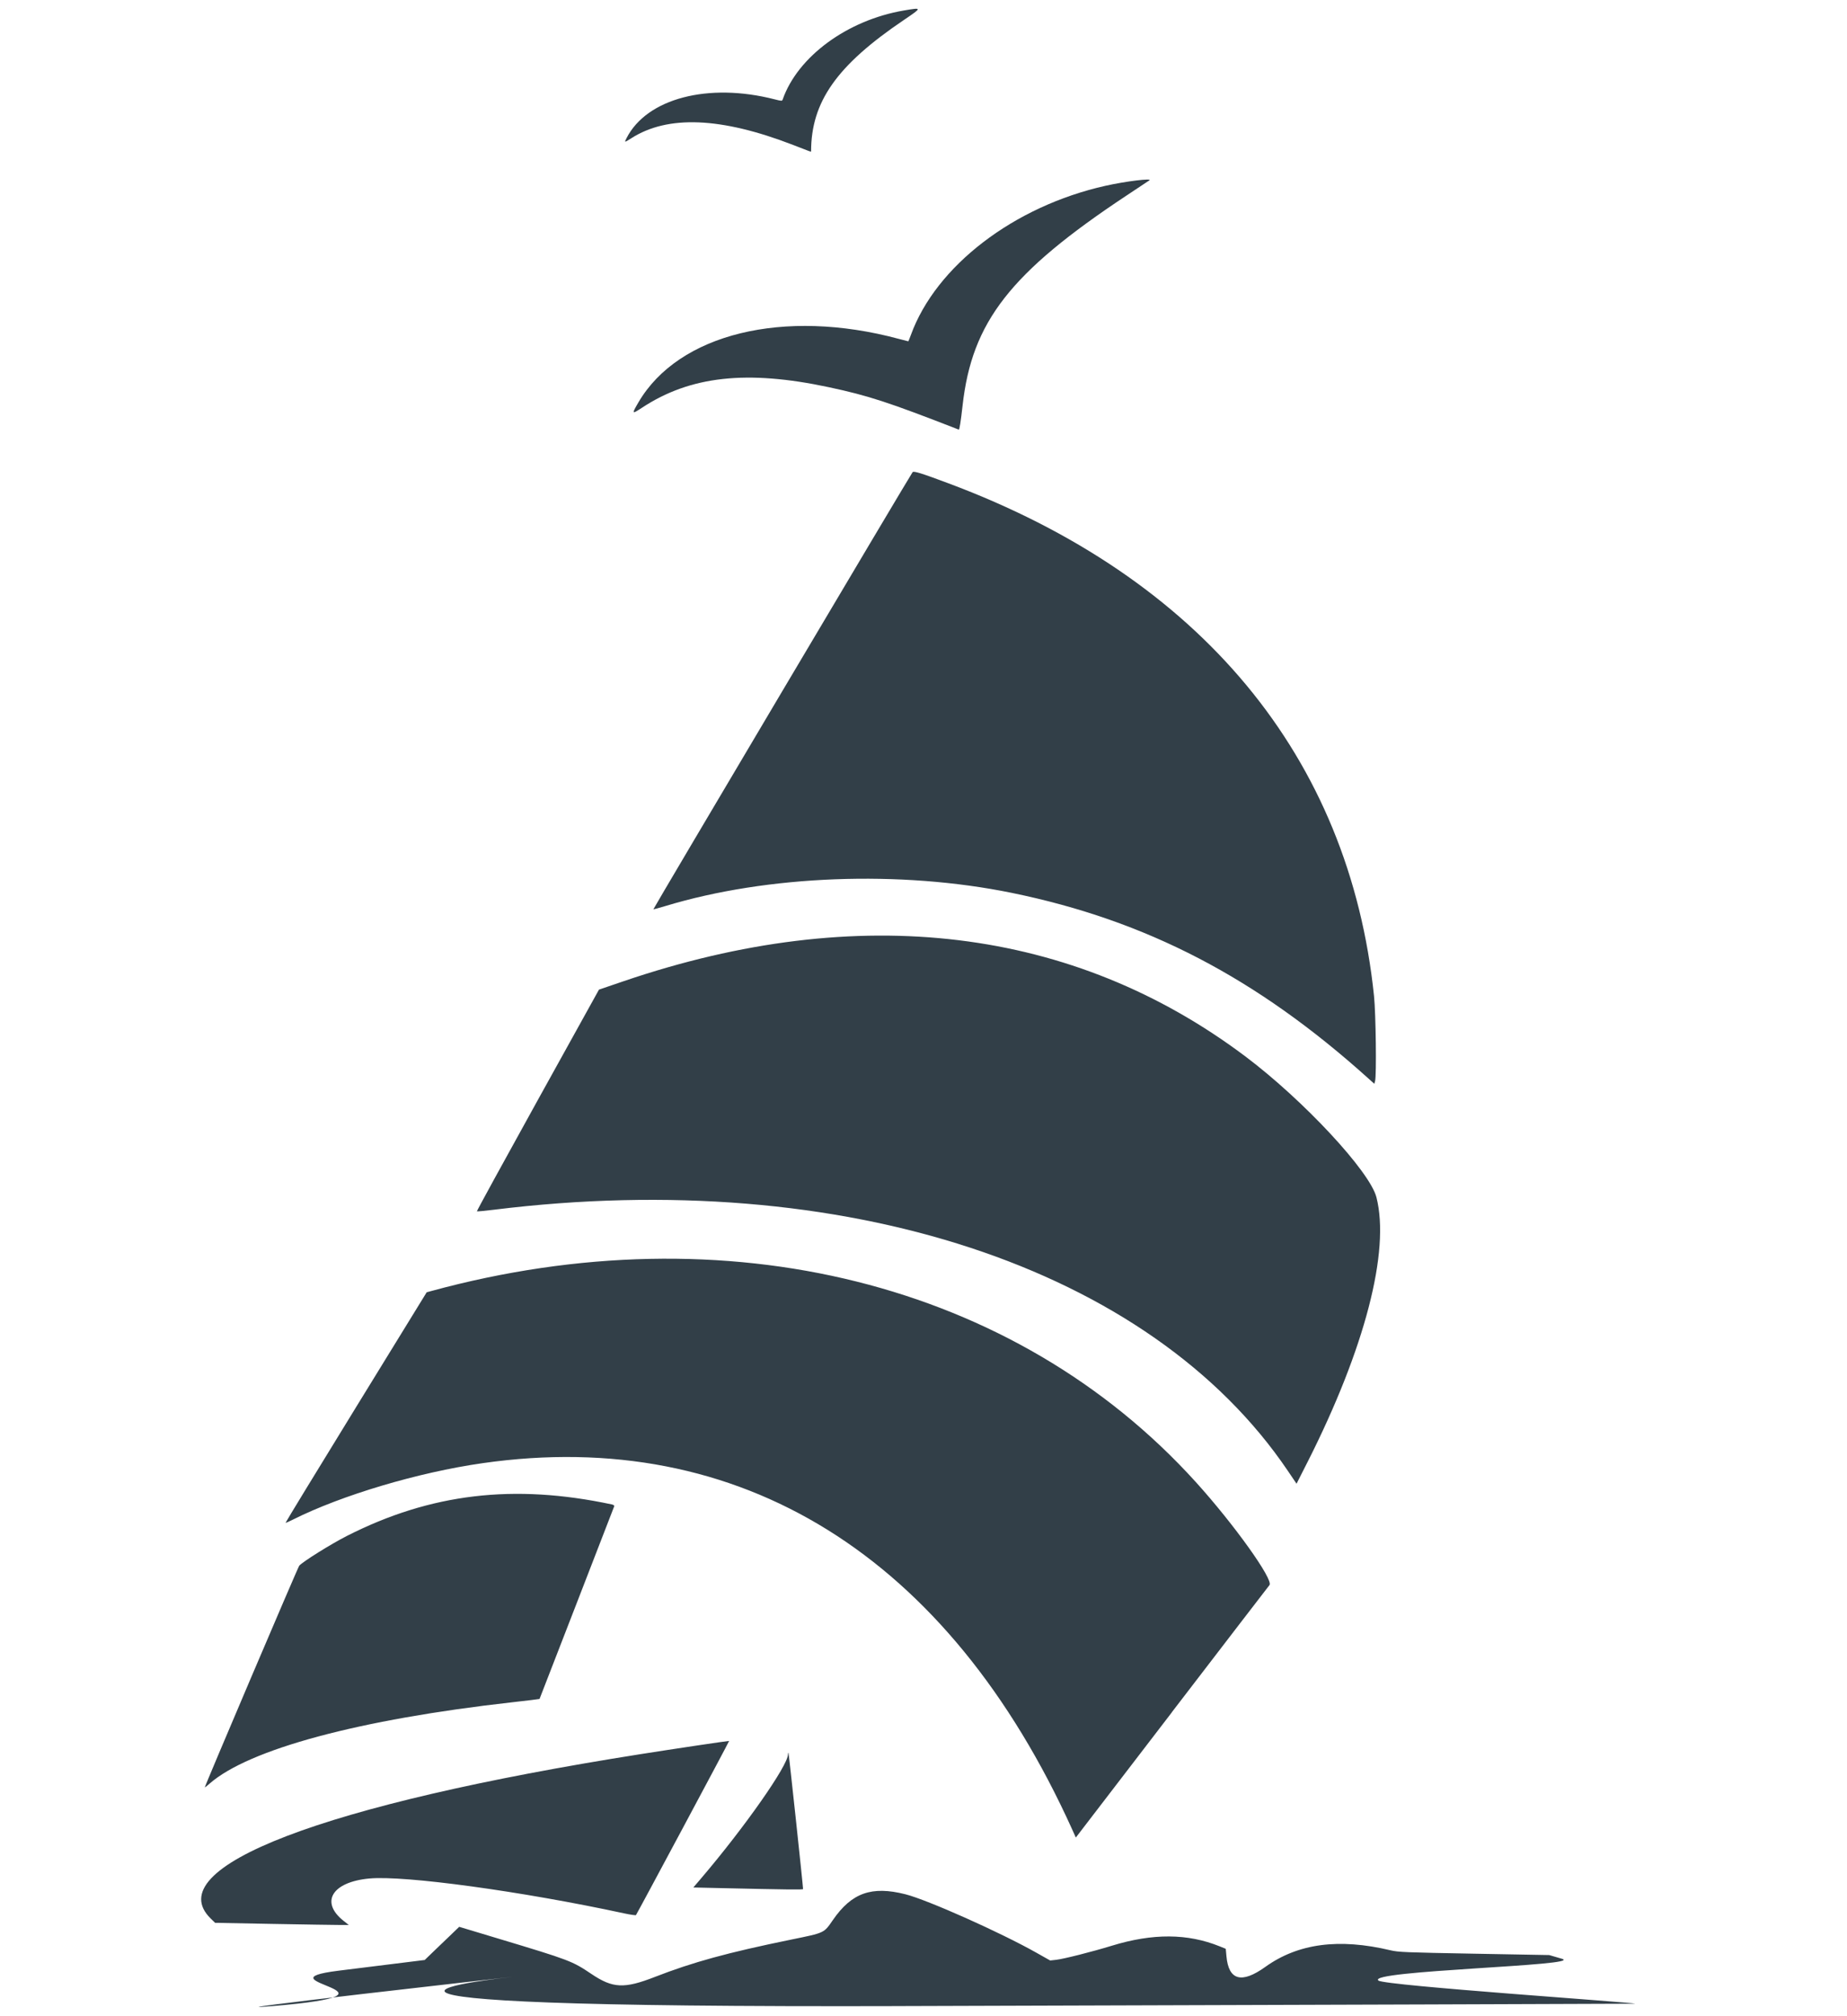 <svg width="77" height="84" viewBox="0 0 77 84" fill="none" xmlns="http://www.w3.org/2000/svg">
<path d="M37.722 83.578C54.461 83.527 68.161 83.483 68.167 83.479C68.241 83.435 57.744 82.729 57.467 82.516C56.92 82.092 66.129 81.899 65.111 81.606L64.586 81.453L61.456 81.396C58.579 81.343 58.298 81.332 57.969 81.254C55.816 80.742 54.115 80.967 52.75 81.946C51.759 82.656 51.22 82.507 51.129 81.499L51.101 81.192L50.849 81.09C49.509 80.549 48.062 80.54 46.354 81.063C45.525 81.317 44.343 81.616 44.03 81.651L43.781 81.679L43.208 81.356C41.697 80.504 38.671 79.155 37.746 78.92C36.338 78.564 35.508 78.858 34.724 79.991C34.342 80.544 34.394 80.52 32.975 80.81C30.335 81.35 28.887 81.747 27.304 82.363C26.022 82.863 25.548 82.841 24.655 82.24C23.854 81.701 23.757 81.664 20.762 80.763L19.144 80.276L18.845 80.564C18.68 80.722 18.357 81.032 18.125 81.254L17.706 81.658L14.114 82.104C10.555 82.547 17.717 83.037 11.369 83.578C7.845 83.878 21.413 82.356 21.355 82.363C21.122 82.395 8.745 83.667 37.722 83.579L37.722 83.578ZM14.326 80.03C13.334 79.246 13.841 78.409 15.395 78.263C16.862 78.126 21.756 78.795 26.023 79.716C26.277 79.771 26.497 79.803 26.513 79.787C26.548 79.751 30.407 72.543 30.397 72.532C30.387 72.521 28.098 72.862 26.674 73.087C13.47 75.171 6.599 77.802 8.788 79.935L8.968 80.11L11.369 80.155C12.689 80.179 13.943 80.199 14.155 80.199H14.541L14.326 80.03ZM33.479 78.702C33.477 78.548 32.887 73.047 32.871 73.03C32.859 73.018 32.849 73.048 32.849 73.096C32.849 73.555 31.049 76.123 29.232 78.254L28.905 78.637L30.006 78.662C32.907 78.728 33.479 78.734 33.479 78.702ZM48.852 71.337C51.055 68.466 52.886 66.083 52.923 66.04C53.106 65.827 51.452 63.513 49.858 61.752C42.324 53.433 30.282 50.429 17.956 53.794L17.788 53.84L14.839 58.634C13.217 61.272 11.897 63.435 11.905 63.444C11.913 63.451 12.049 63.393 12.207 63.313C14.24 62.293 17.442 61.341 20.121 60.959C30.855 59.423 39.541 64.816 44.702 76.227L44.85 76.557L48.855 71.338L48.852 71.337ZM8.735 74.312C10.373 72.875 14.991 71.634 21.355 70.921C21.976 70.851 22.489 70.789 22.493 70.783C22.497 70.777 23.196 68.978 24.045 66.785C24.894 64.592 25.598 62.777 25.608 62.751C25.618 62.725 25.574 62.693 25.509 62.679C21.423 61.808 17.956 62.219 14.471 63.986C13.799 64.327 12.609 65.07 12.474 65.233C12.416 65.303 8.517 74.451 8.537 74.47C8.542 74.474 8.631 74.404 8.736 74.312H8.735ZM54.515 60.903C56.901 56.185 57.957 52.125 57.382 49.881C57.107 48.805 54.337 45.831 51.918 44.013C44.736 38.617 35.815 37.538 26 40.879L24.971 41.23L22.416 45.838C21.011 48.373 19.87 50.456 19.881 50.467C19.892 50.477 20.21 50.448 20.588 50.401C35.165 48.597 47.956 52.801 53.689 61.279L54.052 61.816L54.515 60.902L54.515 60.903ZM57.326 45.039C57.39 44.81 57.358 42.237 57.282 41.5C56.254 31.536 50.052 24.064 39.55 20.14C38.425 19.719 38.099 19.617 38.047 19.669C37.986 19.73 27.224 37.867 27.239 37.883C27.246 37.89 27.473 37.829 27.743 37.747C31.995 36.459 37.528 36.249 42.177 37.199C47.789 38.346 52.393 40.741 57.054 44.938L57.294 45.154L57.327 45.037L57.326 45.039ZM40.129 16.898C40.519 13.407 42.116 11.36 46.948 8.157C47.437 7.833 47.871 7.545 47.914 7.516C48.066 7.413 46.927 7.552 46.089 7.74C42.265 8.594 39.016 11.084 37.973 13.958C37.92 14.102 37.872 14.22 37.865 14.22C37.858 14.22 37.677 14.173 37.461 14.116C32.676 12.832 28.288 13.903 26.615 16.765C26.326 17.259 26.334 17.27 26.769 16.984C28.779 15.663 31.14 15.404 34.549 16.131C36.208 16.486 37.014 16.748 39.971 17.899C40 17.91 40.055 17.56 40.129 16.897L40.129 16.898ZM33.814 6.312C33.814 4.239 34.887 2.719 37.687 0.829C38.453 0.312 38.453 0.305 37.676 0.438C35.318 0.841 33.25 2.362 32.627 4.152C32.606 4.212 32.574 4.211 32.295 4.139C29.528 3.429 26.967 4.099 26.121 5.753C26.022 5.946 26.026 5.946 26.32 5.759C27.84 4.787 30.065 4.88 33.064 6.039C33.373 6.158 33.667 6.272 33.719 6.292C33.772 6.312 33.814 6.321 33.814 6.312Z" fill="#323F48"/>
</svg>

